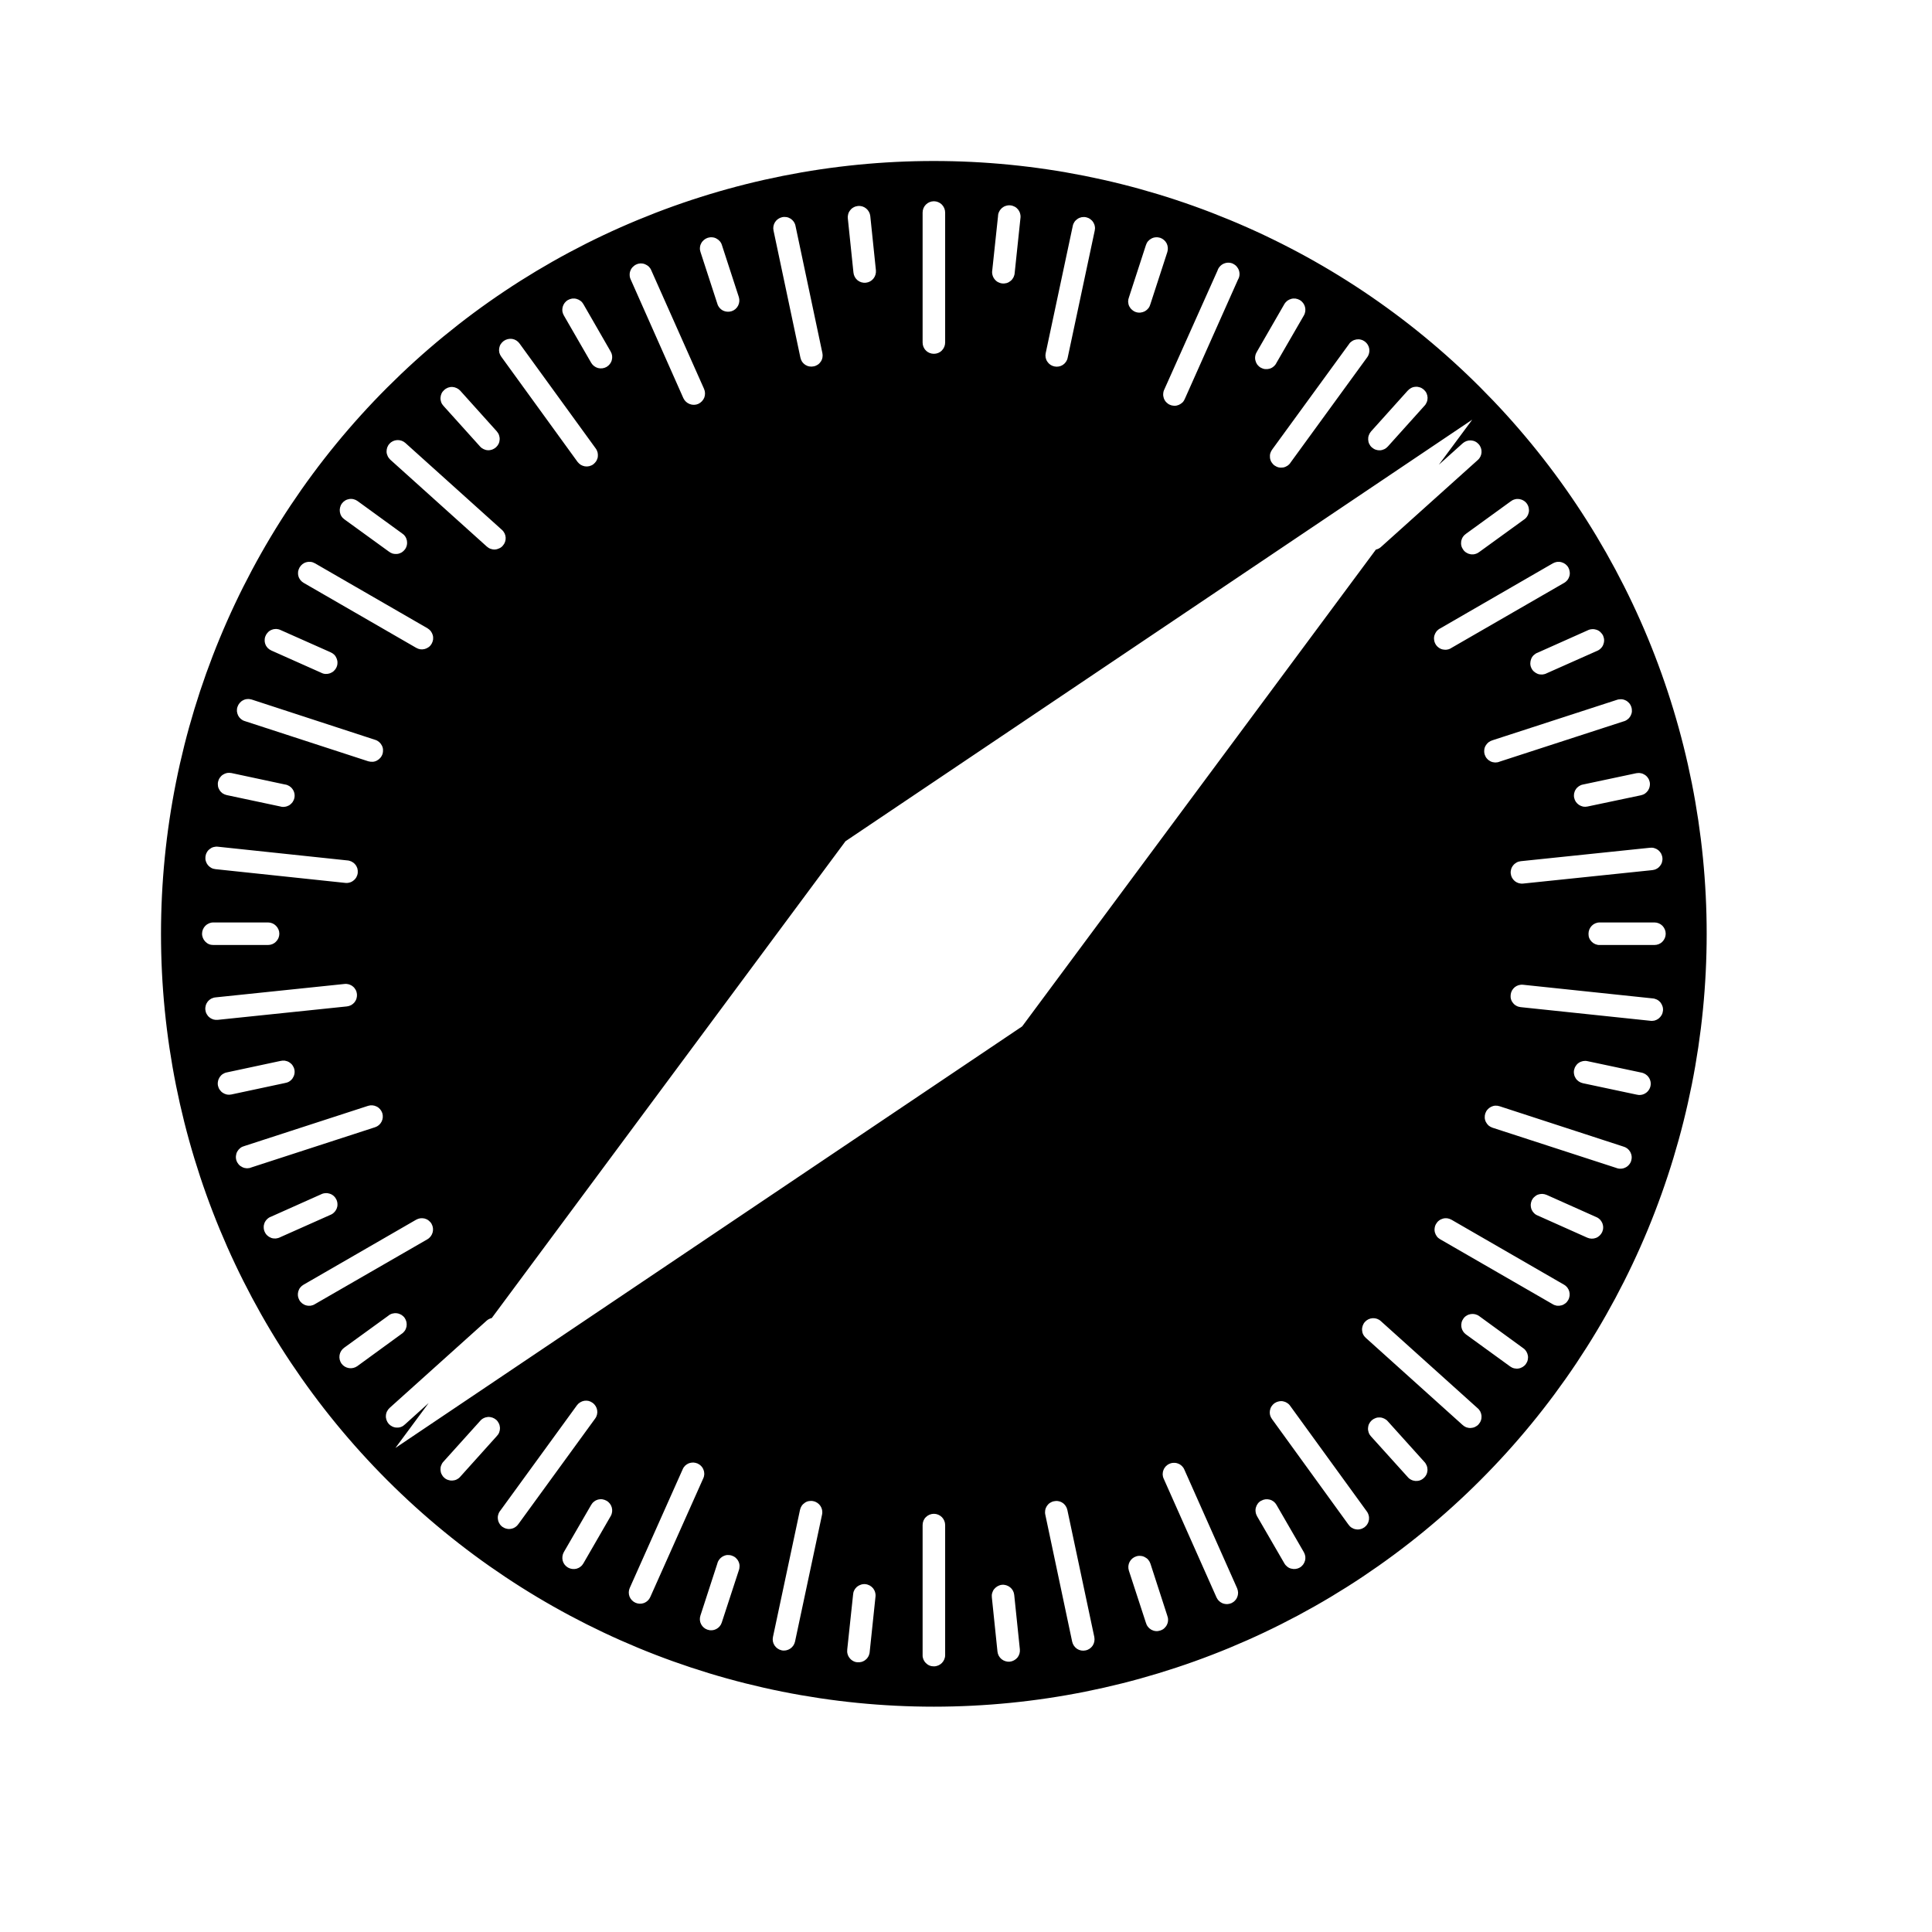 <svg width="24" height="24" viewBox="0 0 24 24" fill="none" xmlns="http://www.w3.org/2000/svg">
<path fill-rule="evenodd" clip-rule="evenodd" d="M18.389 18.388C19.28 17.497 19.987 16.439 20.47 15.274C20.952 14.109 21.201 12.861 21.201 11.6C21.201 10.339 20.952 9.091 20.47 7.926C19.987 6.761 19.28 5.703 18.388 4.812C17.497 3.92 16.439 3.213 15.274 2.731C14.109 2.248 12.861 2 11.6 2C10.339 2 9.091 2.248 7.926 2.731C6.761 3.213 5.703 3.921 4.812 4.812C3.011 6.613 2 9.054 2 11.601C2 14.147 3.012 16.589 4.812 18.389C6.613 20.189 9.054 21.201 11.601 21.201C14.147 21.2 16.589 20.189 18.389 18.388ZM11.461 2.641C11.461 2.603 11.475 2.568 11.502 2.541C11.528 2.515 11.564 2.5 11.601 2.5C11.638 2.5 11.674 2.515 11.7 2.541C11.726 2.568 11.741 2.603 11.741 2.641V4.255C11.741 4.292 11.726 4.328 11.7 4.354C11.674 4.381 11.638 4.395 11.601 4.395C11.564 4.395 11.528 4.381 11.502 4.354C11.475 4.328 11.461 4.292 11.461 4.255V2.641ZM10.657 2.559C10.694 2.555 10.731 2.566 10.76 2.59C10.788 2.613 10.807 2.647 10.811 2.684L10.881 3.359C10.884 3.396 10.873 3.432 10.85 3.461C10.827 3.49 10.793 3.508 10.756 3.512C10.719 3.516 10.682 3.505 10.653 3.482C10.624 3.458 10.606 3.424 10.602 3.387L10.532 2.713C10.53 2.694 10.532 2.676 10.537 2.658C10.542 2.64 10.551 2.624 10.563 2.61C10.574 2.595 10.588 2.584 10.605 2.575C10.621 2.566 10.639 2.561 10.657 2.559ZM12.398 2.684C12.398 2.665 12.403 2.646 12.412 2.629C12.42 2.612 12.432 2.597 12.446 2.584C12.461 2.572 12.477 2.562 12.496 2.557C12.514 2.551 12.533 2.549 12.552 2.551C12.571 2.553 12.589 2.559 12.606 2.568C12.623 2.577 12.637 2.59 12.649 2.605C12.66 2.62 12.669 2.638 12.673 2.656C12.678 2.675 12.679 2.694 12.676 2.713L12.605 3.388C12.604 3.407 12.599 3.426 12.591 3.443C12.582 3.46 12.571 3.476 12.556 3.488C12.542 3.5 12.525 3.51 12.507 3.516C12.489 3.521 12.469 3.523 12.45 3.521C12.431 3.519 12.413 3.513 12.396 3.504C12.38 3.495 12.365 3.482 12.354 3.467C12.342 3.452 12.334 3.435 12.329 3.416C12.324 3.398 12.323 3.378 12.326 3.36L12.398 2.684ZM9.716 2.698C9.734 2.694 9.753 2.694 9.771 2.697C9.789 2.7 9.806 2.707 9.822 2.717C9.837 2.727 9.85 2.74 9.861 2.755C9.871 2.771 9.879 2.788 9.882 2.806L10.216 4.386C10.22 4.404 10.22 4.422 10.217 4.44C10.214 4.458 10.207 4.476 10.197 4.491C10.187 4.506 10.174 4.52 10.159 4.53C10.143 4.54 10.126 4.548 10.108 4.551C10.09 4.555 10.072 4.555 10.054 4.552C10.036 4.549 10.019 4.542 10.003 4.532C9.988 4.522 9.975 4.509 9.964 4.494C9.954 4.478 9.947 4.461 9.943 4.443L9.609 2.864C9.601 2.828 9.608 2.79 9.628 2.759C9.648 2.728 9.68 2.706 9.716 2.698ZM13.326 2.808C13.329 2.79 13.337 2.772 13.347 2.757C13.357 2.742 13.371 2.729 13.386 2.719C13.402 2.708 13.419 2.702 13.437 2.698C13.455 2.695 13.474 2.695 13.492 2.699C13.51 2.703 13.527 2.71 13.542 2.721C13.557 2.731 13.57 2.744 13.58 2.76C13.59 2.775 13.597 2.792 13.6 2.811C13.604 2.829 13.603 2.847 13.599 2.865L13.263 4.444C13.256 4.481 13.234 4.512 13.203 4.533C13.172 4.553 13.134 4.56 13.098 4.552C13.062 4.545 13.03 4.523 13.01 4.492C12.989 4.461 12.982 4.423 12.99 4.387L13.326 2.808ZM8.792 2.954C8.809 2.949 8.828 2.946 8.846 2.948C8.865 2.949 8.883 2.954 8.899 2.963C8.915 2.971 8.93 2.983 8.942 2.997C8.954 3.011 8.963 3.027 8.968 3.045L9.178 3.69C9.189 3.725 9.186 3.763 9.169 3.797C9.152 3.83 9.123 3.855 9.088 3.866C9.053 3.877 9.014 3.874 8.981 3.858C8.948 3.841 8.923 3.812 8.912 3.776L8.702 3.131C8.696 3.114 8.693 3.095 8.695 3.077C8.696 3.058 8.701 3.04 8.71 3.024C8.718 3.007 8.73 2.993 8.744 2.981C8.758 2.969 8.774 2.96 8.792 2.954ZM14.235 3.045C14.241 3.027 14.249 3.011 14.261 2.997C14.273 2.983 14.288 2.971 14.304 2.963C14.321 2.954 14.339 2.949 14.357 2.948C14.376 2.946 14.394 2.949 14.412 2.954C14.447 2.966 14.476 2.991 14.493 3.024C14.509 3.057 14.512 3.096 14.501 3.131L14.291 3.777C14.286 3.796 14.278 3.813 14.266 3.829C14.254 3.844 14.239 3.857 14.223 3.866C14.206 3.875 14.187 3.881 14.168 3.883C14.149 3.885 14.13 3.883 14.111 3.877C14.093 3.871 14.076 3.861 14.062 3.848C14.047 3.836 14.036 3.82 14.027 3.803C14.019 3.785 14.015 3.766 14.014 3.747C14.014 3.728 14.018 3.709 14.025 3.691L14.235 3.045ZM7.905 3.285C7.922 3.277 7.94 3.273 7.958 3.272C7.977 3.272 7.995 3.275 8.012 3.282C8.03 3.289 8.045 3.299 8.059 3.311C8.072 3.324 8.083 3.34 8.09 3.357L8.746 4.831C8.761 4.865 8.762 4.904 8.749 4.939C8.735 4.973 8.709 5.001 8.675 5.017C8.641 5.032 8.602 5.033 8.567 5.019C8.533 5.006 8.505 4.98 8.489 4.946L7.834 3.47C7.826 3.453 7.822 3.435 7.822 3.417C7.821 3.398 7.824 3.38 7.831 3.363C7.837 3.346 7.847 3.33 7.86 3.317C7.873 3.304 7.888 3.292 7.905 3.285ZM15.124 3.362C15.13 3.343 15.14 3.325 15.153 3.311C15.166 3.296 15.182 3.284 15.2 3.276C15.218 3.268 15.238 3.263 15.257 3.263C15.277 3.263 15.297 3.267 15.315 3.275C15.333 3.284 15.349 3.295 15.362 3.31C15.375 3.325 15.385 3.342 15.391 3.361C15.397 3.38 15.399 3.4 15.397 3.419C15.395 3.439 15.388 3.458 15.378 3.475L14.721 4.949C14.714 4.967 14.704 4.984 14.691 4.998C14.677 5.011 14.661 5.022 14.643 5.03C14.626 5.037 14.607 5.041 14.588 5.041C14.569 5.04 14.55 5.036 14.532 5.028C14.515 5.021 14.499 5.009 14.486 4.995C14.473 4.981 14.463 4.964 14.457 4.946C14.451 4.928 14.448 4.909 14.45 4.89C14.451 4.871 14.456 4.852 14.465 4.835L15.124 3.362ZM7.055 3.727C7.071 3.718 7.089 3.712 7.107 3.709C7.125 3.707 7.144 3.708 7.162 3.713C7.18 3.718 7.196 3.726 7.211 3.737C7.226 3.748 7.238 3.762 7.247 3.778L7.586 4.367C7.605 4.399 7.61 4.437 7.6 4.473C7.591 4.509 7.567 4.539 7.535 4.558C7.503 4.576 7.465 4.581 7.429 4.572C7.393 4.562 7.363 4.539 7.344 4.507L7.004 3.918C6.995 3.902 6.989 3.885 6.986 3.867C6.984 3.848 6.985 3.83 6.99 3.812C6.995 3.794 7.003 3.778 7.014 3.763C7.025 3.749 7.039 3.736 7.055 3.727ZM15.954 3.779C15.963 3.763 15.976 3.749 15.99 3.737C16.005 3.726 16.022 3.718 16.039 3.713C16.057 3.708 16.076 3.707 16.094 3.709C16.113 3.712 16.13 3.718 16.146 3.727C16.213 3.766 16.236 3.852 16.197 3.919L15.857 4.507C15.849 4.524 15.837 4.54 15.822 4.552C15.808 4.565 15.791 4.574 15.772 4.58C15.754 4.585 15.735 4.587 15.715 4.585C15.696 4.583 15.678 4.576 15.661 4.567C15.644 4.557 15.63 4.544 15.618 4.529C15.607 4.513 15.599 4.495 15.595 4.477C15.59 4.458 15.59 4.438 15.594 4.419C15.597 4.401 15.605 4.383 15.615 4.367L15.954 3.779ZM6.258 4.235C6.288 4.214 6.326 4.205 6.362 4.21C6.399 4.216 6.431 4.236 6.453 4.266L7.401 5.572C7.412 5.587 7.419 5.604 7.424 5.622C7.428 5.64 7.428 5.658 7.426 5.677C7.423 5.695 7.416 5.712 7.407 5.728C7.397 5.743 7.384 5.757 7.37 5.768C7.355 5.779 7.338 5.786 7.32 5.791C7.302 5.795 7.284 5.796 7.265 5.793C7.247 5.79 7.23 5.783 7.214 5.774C7.199 5.764 7.185 5.751 7.174 5.737L6.227 4.431C6.216 4.416 6.208 4.399 6.203 4.381C6.199 4.363 6.198 4.345 6.201 4.327C6.204 4.308 6.21 4.291 6.22 4.275C6.23 4.26 6.243 4.246 6.258 4.235ZM16.758 4.274C16.768 4.258 16.782 4.246 16.798 4.236C16.814 4.226 16.831 4.22 16.849 4.217C16.867 4.214 16.886 4.214 16.904 4.219C16.922 4.223 16.939 4.231 16.954 4.242C17.016 4.288 17.03 4.374 16.984 4.438L16.034 5.743C16.024 5.76 16.01 5.774 15.994 5.785C15.979 5.795 15.961 5.803 15.942 5.807C15.923 5.81 15.903 5.81 15.884 5.806C15.866 5.802 15.848 5.793 15.832 5.782C15.817 5.771 15.804 5.756 15.794 5.74C15.784 5.723 15.778 5.704 15.776 5.685C15.774 5.666 15.775 5.647 15.781 5.628C15.787 5.61 15.796 5.593 15.808 5.578L16.759 4.273L16.758 4.274ZM5.519 4.844C5.533 4.831 5.549 4.822 5.566 4.815C5.583 4.809 5.602 4.806 5.62 4.807C5.638 4.808 5.656 4.813 5.673 4.821C5.69 4.829 5.705 4.84 5.717 4.853L6.171 5.358C6.183 5.372 6.193 5.388 6.199 5.405C6.205 5.423 6.208 5.441 6.207 5.46C6.206 5.478 6.202 5.496 6.194 5.513C6.186 5.529 6.175 5.544 6.161 5.557C6.147 5.569 6.131 5.578 6.114 5.585C6.096 5.591 6.078 5.594 6.06 5.593C6.041 5.592 6.023 5.587 6.007 5.579C5.99 5.571 5.975 5.56 5.963 5.546L5.509 5.042C5.496 5.028 5.486 5.012 5.48 4.995C5.474 4.977 5.471 4.959 5.472 4.941C5.473 4.922 5.478 4.904 5.485 4.888C5.493 4.871 5.505 4.856 5.519 4.844ZM17.485 4.855C17.498 4.841 17.512 4.829 17.529 4.82C17.546 4.811 17.564 4.806 17.583 4.805C17.602 4.803 17.621 4.806 17.639 4.812C17.657 4.818 17.673 4.828 17.687 4.84C17.701 4.853 17.713 4.868 17.721 4.885C17.729 4.903 17.733 4.921 17.734 4.94C17.734 4.959 17.731 4.978 17.724 4.995C17.717 5.013 17.707 5.029 17.694 5.042L17.24 5.547C17.227 5.561 17.213 5.572 17.196 5.58C17.179 5.588 17.161 5.593 17.143 5.594C17.125 5.595 17.106 5.592 17.089 5.586C17.072 5.58 17.056 5.57 17.042 5.558C17.028 5.546 17.017 5.531 17.009 5.514C17.001 5.498 16.997 5.48 16.996 5.461C16.995 5.443 16.997 5.425 17.004 5.407C17.01 5.39 17.019 5.374 17.031 5.36L17.485 4.855ZM4.838 5.513C4.862 5.485 4.897 5.469 4.934 5.467C4.971 5.465 5.008 5.478 5.035 5.502L6.235 6.582C6.293 6.634 6.298 6.722 6.245 6.78C6.233 6.794 6.218 6.805 6.201 6.812C6.185 6.82 6.167 6.825 6.148 6.826C6.13 6.827 6.112 6.824 6.095 6.818C6.077 6.812 6.062 6.802 6.048 6.79L4.848 5.71C4.835 5.697 4.824 5.683 4.816 5.666C4.808 5.649 4.803 5.632 4.802 5.613C4.802 5.595 4.804 5.577 4.81 5.559C4.817 5.542 4.825 5.526 4.838 5.513ZM18.17 5.507C18.184 5.495 18.2 5.485 18.217 5.479C18.234 5.473 18.253 5.47 18.271 5.471C18.289 5.472 18.307 5.476 18.324 5.484C18.341 5.492 18.355 5.503 18.368 5.517C18.42 5.574 18.416 5.663 18.358 5.714L17.156 6.794C17.138 6.811 17.116 6.822 17.092 6.827L12.698 12.75L4.912 17.987L5.325 17.429L5.031 17.694C5.018 17.707 5.002 17.718 4.984 17.725C4.967 17.732 4.948 17.735 4.929 17.734C4.91 17.734 4.891 17.729 4.874 17.721C4.857 17.713 4.842 17.702 4.829 17.688C4.817 17.674 4.807 17.657 4.801 17.639C4.795 17.622 4.792 17.602 4.794 17.584C4.795 17.565 4.8 17.547 4.809 17.53C4.818 17.513 4.83 17.498 4.844 17.486L6.044 16.407C6.062 16.39 6.085 16.379 6.109 16.373L10.503 10.45L18.289 5.213L17.874 5.773L18.17 5.507ZM4.247 6.255C4.258 6.24 4.272 6.227 4.287 6.218C4.303 6.208 4.321 6.202 4.339 6.199C4.357 6.196 4.376 6.197 4.394 6.202C4.411 6.206 4.428 6.214 4.443 6.225L4.992 6.624C5.008 6.634 5.022 6.647 5.033 6.663C5.044 6.679 5.051 6.697 5.055 6.716C5.058 6.734 5.058 6.754 5.054 6.772C5.05 6.791 5.042 6.809 5.031 6.824C5.019 6.84 5.005 6.853 4.989 6.863C4.972 6.872 4.954 6.879 4.935 6.881C4.916 6.883 4.897 6.882 4.878 6.877C4.86 6.871 4.843 6.862 4.828 6.85L4.279 6.452C4.264 6.441 4.251 6.428 4.241 6.412C4.231 6.396 4.225 6.379 4.222 6.36C4.219 6.342 4.22 6.324 4.224 6.306C4.228 6.288 4.236 6.27 4.247 6.255ZM18.764 6.23C18.779 6.218 18.796 6.209 18.814 6.204C18.833 6.198 18.852 6.197 18.871 6.199C18.89 6.202 18.908 6.208 18.925 6.218C18.941 6.227 18.956 6.24 18.967 6.256C18.978 6.271 18.986 6.289 18.99 6.308C18.994 6.326 18.995 6.346 18.991 6.365C18.987 6.383 18.98 6.401 18.969 6.417C18.959 6.433 18.945 6.446 18.928 6.457L18.379 6.855C18.364 6.867 18.347 6.876 18.329 6.881C18.311 6.887 18.291 6.888 18.272 6.886C18.253 6.883 18.235 6.877 18.219 6.867C18.202 6.858 18.188 6.845 18.177 6.829C18.166 6.814 18.157 6.796 18.153 6.777C18.149 6.759 18.149 6.739 18.152 6.72C18.156 6.702 18.163 6.684 18.174 6.668C18.185 6.652 18.199 6.639 18.215 6.628L18.764 6.23ZM3.721 7.05C3.73 7.034 3.742 7.02 3.757 7.008C3.772 6.997 3.788 6.988 3.806 6.984C3.824 6.979 3.843 6.978 3.861 6.98C3.879 6.982 3.897 6.989 3.913 6.998L5.311 7.805C5.327 7.815 5.341 7.827 5.352 7.841C5.363 7.856 5.371 7.873 5.376 7.89C5.381 7.908 5.382 7.927 5.38 7.945C5.377 7.963 5.371 7.981 5.362 7.997C5.353 8.013 5.341 8.027 5.326 8.038C5.311 8.049 5.295 8.057 5.277 8.062C5.259 8.067 5.241 8.068 5.222 8.066C5.204 8.063 5.187 8.057 5.171 8.048L3.773 7.241C3.757 7.232 3.743 7.22 3.731 7.205C3.72 7.19 3.711 7.174 3.707 7.156C3.702 7.138 3.701 7.119 3.703 7.101C3.706 7.083 3.712 7.066 3.721 7.05ZM19.29 6.998C19.306 6.989 19.324 6.983 19.342 6.98C19.36 6.978 19.379 6.979 19.397 6.984C19.415 6.989 19.431 6.997 19.446 7.008C19.46 7.019 19.473 7.033 19.482 7.049C19.491 7.065 19.497 7.083 19.499 7.101C19.502 7.119 19.501 7.138 19.496 7.156C19.491 7.174 19.483 7.19 19.472 7.205C19.46 7.219 19.446 7.232 19.43 7.241L18.033 8.047C18.017 8.058 17.999 8.066 17.98 8.069C17.961 8.073 17.942 8.072 17.923 8.068C17.904 8.064 17.886 8.056 17.871 8.044C17.855 8.033 17.842 8.018 17.833 8.002C17.823 7.985 17.817 7.967 17.815 7.947C17.812 7.928 17.814 7.909 17.82 7.89C17.826 7.872 17.835 7.855 17.847 7.84C17.86 7.826 17.875 7.814 17.893 7.805L19.29 6.998ZM3.3 7.897C3.307 7.88 3.318 7.865 3.331 7.852C3.344 7.839 3.36 7.829 3.377 7.823C3.394 7.816 3.412 7.813 3.431 7.813C3.449 7.814 3.467 7.818 3.484 7.826L4.105 8.102C4.122 8.109 4.138 8.12 4.152 8.133C4.165 8.146 4.175 8.162 4.182 8.18C4.189 8.197 4.193 8.216 4.192 8.235C4.192 8.254 4.188 8.272 4.18 8.289C4.172 8.307 4.161 8.322 4.147 8.335C4.133 8.348 4.117 8.357 4.099 8.364C4.082 8.37 4.063 8.373 4.044 8.372C4.025 8.371 4.007 8.366 3.99 8.357L3.371 8.081C3.354 8.073 3.339 8.063 3.326 8.05C3.313 8.036 3.303 8.021 3.297 8.004C3.29 7.986 3.287 7.968 3.288 7.95C3.288 7.931 3.292 7.913 3.3 7.897ZM19.721 7.831C19.738 7.822 19.757 7.817 19.776 7.816C19.795 7.814 19.814 7.817 19.832 7.823C19.851 7.829 19.867 7.839 19.881 7.852C19.895 7.865 19.907 7.881 19.915 7.898C19.922 7.916 19.927 7.934 19.927 7.954C19.927 7.973 19.923 7.992 19.916 8.009C19.909 8.027 19.898 8.043 19.884 8.056C19.87 8.07 19.854 8.08 19.836 8.087L19.215 8.363C19.198 8.372 19.18 8.377 19.161 8.379C19.142 8.38 19.122 8.378 19.104 8.372C19.086 8.365 19.07 8.355 19.055 8.342C19.041 8.33 19.03 8.314 19.022 8.296C19.014 8.279 19.01 8.26 19.01 8.241C19.01 8.222 19.014 8.203 19.021 8.185C19.028 8.167 19.039 8.151 19.053 8.138C19.067 8.125 19.083 8.114 19.101 8.108L19.721 7.831ZM2.95 8.781C2.956 8.763 2.965 8.747 2.977 8.733C2.989 8.719 3.003 8.707 3.02 8.699C3.036 8.69 3.054 8.685 3.072 8.684C3.091 8.682 3.109 8.685 3.127 8.69L4.662 9.191C4.679 9.196 4.695 9.205 4.709 9.217C4.723 9.229 4.735 9.244 4.743 9.26C4.752 9.277 4.757 9.294 4.758 9.313C4.759 9.331 4.757 9.349 4.752 9.367C4.746 9.384 4.737 9.4 4.725 9.414C4.713 9.428 4.698 9.44 4.682 9.448C4.666 9.457 4.648 9.462 4.63 9.463C4.611 9.464 4.593 9.462 4.575 9.457L3.039 8.957C3.022 8.952 3.006 8.943 2.992 8.931C2.978 8.919 2.966 8.904 2.958 8.888C2.95 8.871 2.945 8.853 2.943 8.835C2.942 8.817 2.944 8.798 2.95 8.781ZM20.079 8.696C20.097 8.689 20.116 8.686 20.136 8.686C20.155 8.686 20.174 8.691 20.191 8.699C20.209 8.707 20.224 8.719 20.237 8.733C20.25 8.748 20.259 8.764 20.265 8.783C20.271 8.801 20.273 8.82 20.272 8.84C20.27 8.859 20.264 8.877 20.255 8.894C20.245 8.911 20.233 8.926 20.217 8.937C20.202 8.949 20.184 8.958 20.166 8.962L18.63 9.461C18.612 9.469 18.593 9.472 18.574 9.472C18.554 9.471 18.535 9.467 18.518 9.459C18.5 9.45 18.485 9.439 18.472 9.424C18.459 9.41 18.45 9.393 18.444 9.375C18.438 9.357 18.436 9.337 18.438 9.318C18.439 9.299 18.445 9.28 18.455 9.263C18.464 9.247 18.477 9.232 18.492 9.22C18.507 9.209 18.525 9.2 18.543 9.195L20.079 8.696ZM2.709 9.711C2.713 9.693 2.72 9.676 2.731 9.661C2.741 9.646 2.754 9.633 2.77 9.623C2.785 9.613 2.803 9.606 2.821 9.602C2.839 9.599 2.857 9.6 2.875 9.603L3.539 9.745C3.558 9.747 3.576 9.754 3.593 9.764C3.609 9.774 3.623 9.787 3.634 9.803C3.645 9.818 3.653 9.836 3.657 9.855C3.661 9.874 3.661 9.893 3.657 9.912C3.653 9.931 3.645 9.949 3.634 9.965C3.623 9.98 3.608 9.994 3.592 10.004C3.575 10.013 3.557 10.02 3.538 10.022C3.519 10.025 3.5 10.024 3.481 10.018L2.817 9.877C2.799 9.873 2.782 9.866 2.766 9.856C2.751 9.845 2.738 9.832 2.728 9.816C2.718 9.801 2.711 9.784 2.708 9.766C2.705 9.748 2.705 9.729 2.709 9.711ZM20.327 9.605C20.345 9.602 20.364 9.601 20.382 9.605C20.4 9.608 20.417 9.615 20.432 9.625C20.448 9.635 20.461 9.648 20.471 9.663C20.482 9.678 20.489 9.695 20.493 9.713C20.497 9.731 20.497 9.75 20.493 9.768C20.49 9.786 20.483 9.803 20.473 9.819C20.463 9.834 20.45 9.847 20.435 9.858C20.42 9.868 20.403 9.875 20.385 9.879L19.72 10.019C19.702 10.023 19.684 10.023 19.666 10.02C19.648 10.016 19.631 10.009 19.615 9.999C19.6 9.989 19.587 9.976 19.576 9.961C19.566 9.946 19.559 9.929 19.555 9.911C19.551 9.893 19.551 9.875 19.554 9.857C19.558 9.839 19.564 9.821 19.575 9.806C19.584 9.791 19.598 9.777 19.613 9.767C19.628 9.757 19.645 9.749 19.663 9.746L20.327 9.605ZM2.552 10.643C2.554 10.625 2.559 10.607 2.568 10.591C2.576 10.575 2.588 10.56 2.603 10.549C2.617 10.537 2.633 10.528 2.651 10.523C2.669 10.518 2.687 10.516 2.705 10.518L4.311 10.688C4.33 10.689 4.349 10.694 4.366 10.702C4.383 10.711 4.399 10.722 4.411 10.737C4.424 10.751 4.433 10.768 4.439 10.786C4.444 10.805 4.446 10.824 4.444 10.843C4.442 10.862 4.436 10.88 4.427 10.897C4.418 10.913 4.405 10.928 4.39 10.939C4.375 10.951 4.358 10.96 4.339 10.964C4.321 10.969 4.301 10.97 4.283 10.967L2.677 10.797C2.658 10.795 2.64 10.79 2.624 10.781C2.608 10.772 2.594 10.76 2.582 10.746C2.571 10.732 2.562 10.715 2.557 10.698C2.551 10.68 2.55 10.661 2.552 10.643ZM20.497 10.531C20.515 10.529 20.534 10.53 20.552 10.536C20.569 10.541 20.586 10.55 20.6 10.561C20.614 10.573 20.626 10.587 20.635 10.603C20.643 10.62 20.649 10.637 20.651 10.656C20.653 10.674 20.651 10.692 20.646 10.71C20.641 10.728 20.632 10.744 20.62 10.758C20.609 10.773 20.594 10.785 20.578 10.793C20.562 10.802 20.544 10.807 20.526 10.809L18.921 10.976C18.902 10.978 18.884 10.976 18.866 10.971C18.849 10.966 18.832 10.957 18.818 10.946C18.804 10.934 18.792 10.92 18.783 10.904C18.774 10.887 18.769 10.87 18.767 10.851C18.765 10.833 18.767 10.815 18.772 10.797C18.777 10.78 18.786 10.763 18.798 10.749C18.809 10.735 18.824 10.723 18.84 10.714C18.856 10.705 18.874 10.7 18.892 10.698L20.497 10.531ZM2.51 11.599C2.51 11.523 2.573 11.459 2.65 11.459H3.329C3.367 11.459 3.402 11.474 3.428 11.5C3.455 11.527 3.47 11.562 3.47 11.599C3.47 11.636 3.455 11.672 3.428 11.698C3.402 11.725 3.367 11.739 3.329 11.739H2.65C2.631 11.739 2.613 11.736 2.596 11.729C2.579 11.722 2.564 11.711 2.551 11.698C2.538 11.685 2.528 11.67 2.521 11.653C2.514 11.636 2.51 11.618 2.51 11.599ZM19.733 11.599C19.733 11.523 19.794 11.459 19.872 11.459H20.552C20.589 11.459 20.625 11.474 20.651 11.5C20.677 11.527 20.692 11.562 20.692 11.599C20.692 11.636 20.677 11.672 20.651 11.698C20.625 11.725 20.589 11.739 20.552 11.739H19.872C19.854 11.74 19.835 11.736 19.818 11.729C19.801 11.722 19.786 11.712 19.773 11.699C19.76 11.686 19.749 11.67 19.742 11.653C19.735 11.636 19.733 11.618 19.733 11.599ZM4.281 12.223C4.299 12.221 4.317 12.223 4.335 12.228C4.353 12.234 4.369 12.242 4.383 12.254C4.398 12.265 4.409 12.28 4.418 12.296C4.427 12.312 4.432 12.33 4.434 12.348C4.436 12.366 4.434 12.385 4.429 12.402C4.424 12.42 4.415 12.437 4.404 12.451C4.392 12.465 4.378 12.477 4.362 12.486C4.346 12.494 4.328 12.5 4.31 12.502L2.704 12.669C2.686 12.671 2.668 12.669 2.65 12.664C2.632 12.658 2.616 12.65 2.602 12.638C2.587 12.627 2.576 12.612 2.567 12.596C2.558 12.58 2.553 12.562 2.551 12.544C2.549 12.526 2.551 12.507 2.556 12.49C2.561 12.472 2.57 12.456 2.581 12.441C2.593 12.427 2.607 12.415 2.623 12.406C2.64 12.398 2.657 12.392 2.676 12.39L4.281 12.223ZM18.766 12.358C18.768 12.339 18.773 12.322 18.782 12.305C18.791 12.289 18.803 12.275 18.817 12.263C18.831 12.252 18.848 12.243 18.865 12.238C18.883 12.233 18.901 12.231 18.92 12.233L20.525 12.402C20.544 12.403 20.563 12.408 20.58 12.416C20.597 12.424 20.612 12.436 20.625 12.45C20.637 12.465 20.646 12.482 20.652 12.5C20.658 12.518 20.66 12.537 20.658 12.556C20.656 12.575 20.65 12.594 20.641 12.61C20.631 12.627 20.619 12.641 20.604 12.653C20.588 12.665 20.571 12.673 20.553 12.678C20.534 12.682 20.515 12.683 20.496 12.68L18.89 12.511C18.872 12.509 18.854 12.504 18.838 12.495C18.822 12.487 18.807 12.475 18.796 12.46C18.784 12.446 18.775 12.43 18.77 12.412C18.765 12.395 18.764 12.376 18.766 12.358ZM3.481 13.18C3.5 13.175 3.519 13.174 3.538 13.176C3.557 13.179 3.575 13.185 3.592 13.195C3.608 13.205 3.623 13.218 3.634 13.234C3.645 13.25 3.653 13.267 3.657 13.286C3.661 13.305 3.661 13.325 3.657 13.343C3.653 13.362 3.645 13.38 3.634 13.396C3.623 13.412 3.609 13.425 3.593 13.435C3.576 13.445 3.558 13.451 3.539 13.454L2.874 13.596C2.856 13.6 2.838 13.6 2.82 13.597C2.801 13.593 2.784 13.586 2.769 13.576C2.753 13.566 2.74 13.553 2.73 13.538C2.719 13.523 2.712 13.506 2.708 13.488C2.704 13.47 2.704 13.451 2.708 13.433C2.711 13.415 2.718 13.398 2.728 13.382C2.738 13.367 2.751 13.353 2.766 13.343C2.782 13.333 2.799 13.325 2.817 13.322L3.481 13.18ZM19.554 13.29C19.558 13.272 19.565 13.255 19.576 13.24C19.586 13.224 19.599 13.211 19.615 13.201C19.63 13.191 19.648 13.185 19.666 13.181C19.684 13.178 19.702 13.178 19.72 13.182L20.385 13.323C20.404 13.326 20.422 13.333 20.439 13.343C20.455 13.353 20.469 13.366 20.48 13.382C20.491 13.397 20.499 13.415 20.503 13.434C20.507 13.453 20.507 13.472 20.503 13.491C20.499 13.51 20.491 13.528 20.48 13.543C20.469 13.559 20.455 13.572 20.438 13.582C20.422 13.592 20.403 13.599 20.384 13.601C20.365 13.604 20.346 13.602 20.327 13.597L19.663 13.456C19.645 13.452 19.628 13.445 19.612 13.434C19.597 13.424 19.584 13.411 19.574 13.395C19.564 13.38 19.557 13.363 19.554 13.345C19.55 13.326 19.55 13.308 19.554 13.29ZM4.573 13.737C4.608 13.726 4.646 13.729 4.679 13.746C4.712 13.762 4.737 13.792 4.749 13.827C4.76 13.862 4.757 13.901 4.74 13.934C4.723 13.967 4.694 13.992 4.659 14.003L3.123 14.502C3.105 14.51 3.086 14.513 3.067 14.513C3.048 14.512 3.029 14.508 3.011 14.499C2.994 14.491 2.978 14.48 2.965 14.465C2.953 14.451 2.943 14.434 2.937 14.416C2.931 14.398 2.929 14.378 2.931 14.359C2.933 14.34 2.938 14.321 2.948 14.304C2.957 14.288 2.97 14.273 2.985 14.261C3 14.249 3.018 14.241 3.037 14.236L4.573 13.737ZM18.451 13.831C18.457 13.814 18.466 13.797 18.478 13.784C18.49 13.77 18.505 13.758 18.521 13.75C18.537 13.742 18.555 13.736 18.574 13.735C18.592 13.734 18.61 13.736 18.628 13.742L20.163 14.242C20.182 14.247 20.199 14.255 20.215 14.267C20.23 14.279 20.242 14.293 20.252 14.31C20.261 14.327 20.267 14.346 20.269 14.365C20.271 14.384 20.268 14.403 20.263 14.421C20.257 14.44 20.247 14.457 20.234 14.471C20.221 14.486 20.206 14.497 20.188 14.505C20.171 14.513 20.152 14.518 20.133 14.518C20.113 14.519 20.094 14.515 20.077 14.508L18.541 14.009C18.523 14.003 18.507 13.994 18.492 13.982C18.479 13.97 18.467 13.955 18.459 13.939C18.45 13.922 18.445 13.904 18.444 13.886C18.443 13.867 18.445 13.849 18.451 13.831ZM3.987 14.837C4.004 14.828 4.023 14.823 4.042 14.822C4.061 14.82 4.08 14.823 4.098 14.829C4.116 14.835 4.133 14.845 4.147 14.858C4.161 14.871 4.172 14.887 4.18 14.904C4.188 14.922 4.192 14.941 4.192 14.96C4.193 14.979 4.189 14.998 4.182 15.015C4.174 15.033 4.163 15.049 4.149 15.062C4.136 15.076 4.119 15.086 4.101 15.093L3.481 15.369C3.464 15.378 3.445 15.383 3.426 15.385C3.407 15.386 3.388 15.384 3.37 15.378C3.352 15.371 3.335 15.361 3.321 15.348C3.307 15.336 3.296 15.32 3.288 15.302C3.28 15.285 3.276 15.266 3.276 15.247C3.275 15.228 3.279 15.209 3.286 15.191C3.294 15.173 3.305 15.157 3.319 15.144C3.332 15.131 3.349 15.12 3.367 15.114L3.987 14.837ZM19.027 14.914C19.035 14.897 19.045 14.882 19.059 14.87C19.072 14.857 19.087 14.847 19.105 14.84C19.122 14.834 19.14 14.831 19.158 14.831C19.177 14.832 19.195 14.836 19.212 14.843L19.832 15.12C19.849 15.127 19.864 15.138 19.877 15.151C19.889 15.165 19.899 15.18 19.906 15.197C19.912 15.215 19.916 15.233 19.915 15.252C19.915 15.27 19.91 15.288 19.903 15.305C19.887 15.338 19.86 15.365 19.825 15.378C19.791 15.391 19.752 15.39 19.718 15.375L19.098 15.098C19.081 15.091 19.066 15.081 19.054 15.067C19.041 15.054 19.031 15.038 19.024 15.021C19.018 15.004 19.015 14.986 19.015 14.967C19.016 14.949 19.02 14.931 19.027 14.914ZM5.169 15.152C5.185 15.143 5.202 15.137 5.221 15.134C5.239 15.132 5.258 15.133 5.275 15.137C5.293 15.142 5.31 15.15 5.325 15.162C5.339 15.173 5.352 15.187 5.361 15.203C5.399 15.27 5.376 15.356 5.309 15.395L3.911 16.201C3.895 16.211 3.878 16.217 3.859 16.22C3.841 16.222 3.822 16.221 3.804 16.216C3.787 16.212 3.77 16.203 3.755 16.192C3.741 16.181 3.728 16.167 3.719 16.151C3.71 16.135 3.704 16.117 3.701 16.099C3.699 16.08 3.7 16.062 3.705 16.044C3.71 16.026 3.718 16.009 3.729 15.995C3.741 15.98 3.755 15.968 3.771 15.959L5.169 15.152ZM17.84 15.203C17.849 15.187 17.861 15.173 17.876 15.162C17.89 15.151 17.907 15.143 17.925 15.138C17.942 15.133 17.961 15.132 17.979 15.134C17.997 15.137 18.015 15.143 18.031 15.152L19.429 15.959C19.496 15.997 19.519 16.083 19.48 16.151C19.471 16.167 19.459 16.181 19.444 16.192C19.43 16.203 19.413 16.212 19.395 16.216C19.377 16.221 19.359 16.222 19.34 16.22C19.322 16.217 19.304 16.211 19.288 16.201L17.891 15.395C17.875 15.386 17.86 15.374 17.849 15.359C17.838 15.344 17.83 15.328 17.825 15.31C17.82 15.292 17.819 15.273 17.822 15.255C17.824 15.237 17.83 15.219 17.84 15.203ZM4.823 16.345C4.838 16.332 4.855 16.323 4.873 16.318C4.892 16.313 4.911 16.311 4.93 16.314C4.949 16.316 4.967 16.323 4.984 16.332C5 16.342 5.015 16.355 5.026 16.37C5.037 16.386 5.045 16.404 5.049 16.422C5.053 16.441 5.053 16.46 5.05 16.479C5.046 16.498 5.039 16.516 5.028 16.532C5.017 16.547 5.003 16.561 4.987 16.571L4.438 16.971C4.408 16.992 4.37 17.001 4.334 16.995C4.297 16.989 4.264 16.969 4.242 16.939C4.221 16.909 4.212 16.871 4.218 16.834C4.224 16.798 4.244 16.765 4.274 16.743L4.823 16.345ZM18.179 16.38C18.189 16.365 18.203 16.352 18.219 16.343C18.234 16.333 18.252 16.327 18.27 16.324C18.288 16.321 18.307 16.322 18.325 16.326C18.343 16.331 18.36 16.338 18.375 16.349L18.924 16.749C18.939 16.759 18.951 16.773 18.961 16.789C18.97 16.804 18.977 16.822 18.98 16.84C18.983 16.858 18.982 16.876 18.978 16.894C18.974 16.912 18.966 16.929 18.955 16.944C18.945 16.959 18.931 16.971 18.915 16.981C18.9 16.99 18.883 16.997 18.864 17C18.846 17.003 18.828 17.002 18.81 16.998C18.792 16.994 18.775 16.986 18.76 16.975L18.21 16.576C18.195 16.565 18.183 16.552 18.173 16.536C18.163 16.52 18.157 16.503 18.154 16.485C18.151 16.466 18.152 16.448 18.156 16.43C18.16 16.412 18.168 16.395 18.179 16.38ZM16.956 16.421C16.98 16.394 17.015 16.377 17.052 16.375C17.089 16.373 17.126 16.386 17.153 16.411L18.353 17.491C18.368 17.503 18.38 17.518 18.389 17.535C18.397 17.551 18.402 17.57 18.404 17.588C18.405 17.607 18.403 17.626 18.397 17.644C18.391 17.662 18.381 17.678 18.368 17.693C18.356 17.707 18.34 17.718 18.323 17.726C18.306 17.734 18.288 17.738 18.269 17.739C18.25 17.74 18.231 17.736 18.213 17.73C18.196 17.723 18.18 17.712 18.166 17.699L16.966 16.619C16.953 16.607 16.941 16.592 16.933 16.575C16.925 16.559 16.921 16.541 16.92 16.522C16.919 16.504 16.922 16.485 16.928 16.468C16.934 16.451 16.943 16.435 16.956 16.421ZM7.166 17.458C7.177 17.443 7.191 17.43 7.206 17.421C7.222 17.411 7.24 17.404 7.258 17.401C7.276 17.398 7.295 17.399 7.313 17.403C7.331 17.408 7.347 17.416 7.362 17.427C7.425 17.473 7.439 17.56 7.393 17.622L6.443 18.928C6.432 18.944 6.419 18.958 6.403 18.969C6.387 18.98 6.369 18.988 6.35 18.991C6.331 18.995 6.312 18.995 6.293 18.99C6.274 18.986 6.257 18.978 6.241 18.967C6.225 18.955 6.212 18.941 6.203 18.924C6.193 18.908 6.187 18.889 6.185 18.87C6.182 18.851 6.184 18.831 6.19 18.813C6.195 18.795 6.205 18.777 6.217 18.763L7.167 17.457L7.166 17.458ZM15.831 17.432C15.846 17.422 15.863 17.414 15.881 17.41C15.899 17.405 15.918 17.404 15.936 17.407C15.954 17.41 15.972 17.417 15.987 17.427C16.003 17.436 16.017 17.449 16.027 17.464L16.975 18.77C16.987 18.785 16.996 18.802 17.001 18.821C17.007 18.839 17.008 18.858 17.006 18.877C17.003 18.896 16.997 18.915 16.987 18.931C16.977 18.948 16.964 18.962 16.949 18.973C16.933 18.984 16.916 18.992 16.897 18.996C16.878 19.001 16.859 19.001 16.84 18.997C16.821 18.994 16.804 18.986 16.788 18.976C16.772 18.965 16.759 18.951 16.748 18.935L15.801 17.628C15.79 17.613 15.782 17.596 15.777 17.578C15.773 17.561 15.772 17.542 15.775 17.524C15.778 17.506 15.784 17.488 15.794 17.472C15.804 17.457 15.816 17.443 15.831 17.432ZM5.963 17.653C5.975 17.638 5.99 17.626 6.006 17.618C6.023 17.609 6.042 17.604 6.061 17.602C6.08 17.601 6.099 17.604 6.117 17.61C6.134 17.616 6.151 17.626 6.165 17.638C6.179 17.651 6.19 17.667 6.198 17.684C6.206 17.701 6.21 17.72 6.211 17.739C6.211 17.758 6.208 17.776 6.201 17.794C6.194 17.812 6.183 17.828 6.17 17.841L5.716 18.346C5.704 18.36 5.689 18.371 5.672 18.379C5.655 18.387 5.637 18.391 5.619 18.392C5.6 18.393 5.582 18.39 5.565 18.384C5.547 18.378 5.531 18.369 5.518 18.356C5.504 18.344 5.493 18.329 5.485 18.312C5.477 18.296 5.473 18.278 5.472 18.259C5.471 18.241 5.473 18.222 5.48 18.205C5.486 18.188 5.495 18.172 5.508 18.158L5.962 17.654L5.963 17.653ZM17.041 17.643C17.055 17.631 17.071 17.622 17.088 17.616C17.105 17.609 17.124 17.607 17.142 17.608C17.161 17.609 17.179 17.614 17.195 17.622C17.212 17.63 17.227 17.641 17.239 17.655L17.693 18.159C17.706 18.172 17.716 18.189 17.723 18.206C17.73 18.224 17.733 18.243 17.733 18.262C17.732 18.28 17.728 18.299 17.72 18.316C17.712 18.333 17.7 18.349 17.686 18.361C17.672 18.374 17.656 18.384 17.638 18.39C17.62 18.396 17.601 18.398 17.582 18.397C17.563 18.395 17.545 18.39 17.528 18.381C17.512 18.373 17.497 18.361 17.485 18.346L17.03 17.842C17.018 17.829 17.008 17.813 17.002 17.795C16.996 17.778 16.993 17.76 16.994 17.741C16.995 17.723 16.999 17.705 17.007 17.688C17.015 17.672 17.026 17.657 17.04 17.644L17.041 17.643ZM8.481 18.251C8.488 18.234 8.499 18.219 8.512 18.206C8.525 18.194 8.541 18.184 8.558 18.177C8.575 18.171 8.594 18.168 8.612 18.168C8.63 18.169 8.648 18.173 8.665 18.18C8.682 18.188 8.697 18.198 8.71 18.212C8.723 18.225 8.733 18.241 8.739 18.258C8.746 18.275 8.749 18.294 8.749 18.312C8.748 18.33 8.744 18.349 8.736 18.365L8.078 19.839C8.063 19.873 8.036 19.899 8.001 19.913C7.966 19.926 7.928 19.925 7.894 19.91C7.86 19.895 7.834 19.867 7.82 19.833C7.807 19.798 7.808 19.76 7.823 19.726L8.481 18.251ZM14.527 18.184C14.544 18.176 14.562 18.172 14.58 18.172C14.599 18.171 14.617 18.174 14.634 18.181C14.652 18.187 14.667 18.197 14.681 18.21C14.694 18.223 14.705 18.238 14.712 18.255L15.368 19.73C15.375 19.747 15.379 19.765 15.38 19.784C15.38 19.802 15.377 19.82 15.37 19.837C15.364 19.855 15.354 19.87 15.341 19.883C15.329 19.897 15.313 19.907 15.297 19.915C15.28 19.922 15.262 19.926 15.244 19.927C15.225 19.927 15.207 19.924 15.19 19.918C15.173 19.911 15.157 19.901 15.144 19.888C15.13 19.876 15.12 19.86 15.112 19.844L14.456 18.369C14.448 18.352 14.444 18.334 14.443 18.316C14.443 18.297 14.446 18.279 14.453 18.262C14.459 18.244 14.469 18.229 14.482 18.215C14.495 18.202 14.51 18.191 14.527 18.184ZM7.344 18.694C7.353 18.678 7.365 18.664 7.38 18.653C7.395 18.641 7.411 18.633 7.429 18.628C7.447 18.624 7.465 18.622 7.484 18.625C7.502 18.628 7.519 18.634 7.535 18.643C7.602 18.681 7.625 18.767 7.586 18.834L7.247 19.421C7.238 19.437 7.226 19.451 7.211 19.462C7.196 19.474 7.18 19.482 7.162 19.487C7.126 19.496 7.088 19.491 7.056 19.473C7.023 19.454 7 19.424 6.99 19.388C6.981 19.352 6.986 19.313 7.004 19.281L7.344 18.694ZM15.667 18.643C15.699 18.624 15.737 18.619 15.773 18.629C15.809 18.638 15.839 18.662 15.857 18.694L16.197 19.282C16.206 19.298 16.212 19.316 16.215 19.334C16.217 19.352 16.216 19.37 16.211 19.388C16.206 19.406 16.198 19.422 16.187 19.437C16.176 19.451 16.162 19.464 16.146 19.473C16.13 19.482 16.112 19.488 16.094 19.49C16.076 19.492 16.058 19.491 16.04 19.486C16.022 19.482 16.006 19.474 15.991 19.462C15.977 19.451 15.964 19.437 15.955 19.421L15.615 18.834C15.606 18.818 15.6 18.8 15.598 18.782C15.595 18.764 15.596 18.745 15.601 18.727C15.606 18.709 15.614 18.693 15.625 18.678C15.636 18.663 15.65 18.651 15.666 18.642L15.667 18.643ZM9.938 18.756C9.942 18.738 9.949 18.721 9.959 18.706C9.969 18.691 9.983 18.678 9.998 18.668C10.013 18.657 10.03 18.65 10.049 18.647C10.067 18.644 10.085 18.644 10.103 18.648C10.18 18.664 10.228 18.738 10.212 18.814L9.876 20.393C9.868 20.429 9.846 20.461 9.815 20.481C9.784 20.501 9.746 20.509 9.71 20.501C9.674 20.493 9.642 20.471 9.622 20.441C9.601 20.409 9.594 20.372 9.602 20.335L9.938 18.756ZM13.093 18.649C13.111 18.645 13.129 18.644 13.147 18.648C13.166 18.651 13.183 18.658 13.198 18.668C13.214 18.678 13.227 18.691 13.237 18.706C13.248 18.722 13.255 18.739 13.259 18.757L13.594 20.336C13.601 20.373 13.594 20.411 13.574 20.442C13.553 20.473 13.522 20.495 13.485 20.502C13.449 20.51 13.411 20.503 13.38 20.483C13.349 20.462 13.327 20.43 13.319 20.394L12.985 18.815C12.981 18.797 12.981 18.778 12.984 18.76C12.987 18.742 12.994 18.725 13.004 18.709C13.014 18.694 13.027 18.68 13.042 18.67C13.057 18.66 13.075 18.652 13.093 18.649ZM11.461 18.945C11.461 18.908 11.475 18.872 11.502 18.846C11.528 18.82 11.564 18.805 11.601 18.805C11.638 18.805 11.674 18.82 11.7 18.846C11.726 18.872 11.741 18.908 11.741 18.945V20.56C11.741 20.637 11.678 20.7 11.601 20.7C11.582 20.7 11.564 20.697 11.547 20.69C11.53 20.683 11.514 20.672 11.501 20.659C11.488 20.646 11.478 20.631 11.471 20.614C11.464 20.597 11.46 20.578 11.461 20.56V18.945ZM8.911 19.423C8.915 19.405 8.924 19.387 8.936 19.372C8.947 19.357 8.962 19.344 8.979 19.334C8.996 19.325 9.014 19.319 9.033 19.317C9.053 19.316 9.072 19.318 9.09 19.324C9.108 19.33 9.125 19.339 9.14 19.352C9.154 19.365 9.166 19.38 9.174 19.398C9.182 19.415 9.187 19.434 9.187 19.453C9.187 19.473 9.184 19.492 9.177 19.51L8.966 20.156C8.955 20.191 8.93 20.22 8.897 20.237C8.864 20.254 8.826 20.257 8.79 20.245C8.755 20.234 8.726 20.209 8.709 20.176C8.692 20.143 8.689 20.105 8.701 20.069L8.911 19.423ZM14.114 19.334C14.132 19.328 14.15 19.326 14.168 19.328C14.187 19.329 14.205 19.334 14.221 19.343C14.237 19.351 14.252 19.362 14.264 19.376C14.276 19.39 14.285 19.407 14.291 19.424L14.5 20.069C14.507 20.087 14.511 20.106 14.51 20.126C14.51 20.145 14.505 20.164 14.497 20.181C14.489 20.199 14.477 20.214 14.463 20.227C14.449 20.24 14.432 20.249 14.413 20.255C14.395 20.261 14.376 20.264 14.357 20.262C14.337 20.26 14.319 20.254 14.302 20.245C14.285 20.235 14.271 20.223 14.259 20.207C14.247 20.192 14.239 20.174 14.234 20.156L14.023 19.51C14.012 19.474 14.015 19.436 14.032 19.403C14.049 19.37 14.079 19.345 14.114 19.334ZM10.597 19.812C10.598 19.793 10.602 19.774 10.611 19.757C10.619 19.74 10.631 19.725 10.645 19.712C10.66 19.7 10.677 19.691 10.695 19.685C10.713 19.679 10.732 19.677 10.751 19.679C10.77 19.681 10.788 19.687 10.805 19.696C10.822 19.706 10.836 19.718 10.848 19.733C10.859 19.748 10.868 19.766 10.872 19.784C10.877 19.803 10.878 19.822 10.875 19.841L10.804 20.517C10.803 20.536 10.798 20.554 10.79 20.572C10.781 20.589 10.77 20.604 10.755 20.616C10.741 20.629 10.724 20.638 10.706 20.644C10.688 20.649 10.668 20.651 10.649 20.649C10.63 20.648 10.612 20.642 10.595 20.632C10.579 20.623 10.564 20.61 10.553 20.595C10.541 20.58 10.533 20.563 10.528 20.544C10.523 20.526 10.523 20.507 10.525 20.488L10.597 19.812ZM12.445 19.687C12.482 19.683 12.519 19.695 12.548 19.718C12.577 19.741 12.595 19.775 12.599 19.812L12.669 20.488C12.673 20.525 12.662 20.562 12.639 20.591C12.615 20.619 12.581 20.638 12.544 20.642C12.508 20.645 12.471 20.634 12.442 20.611C12.413 20.587 12.395 20.554 12.391 20.517L12.321 19.842C12.319 19.824 12.32 19.805 12.326 19.787C12.331 19.77 12.339 19.753 12.351 19.739C12.363 19.725 12.377 19.713 12.393 19.704C12.409 19.695 12.427 19.689 12.445 19.687Z" fill="black"/>
</svg>
